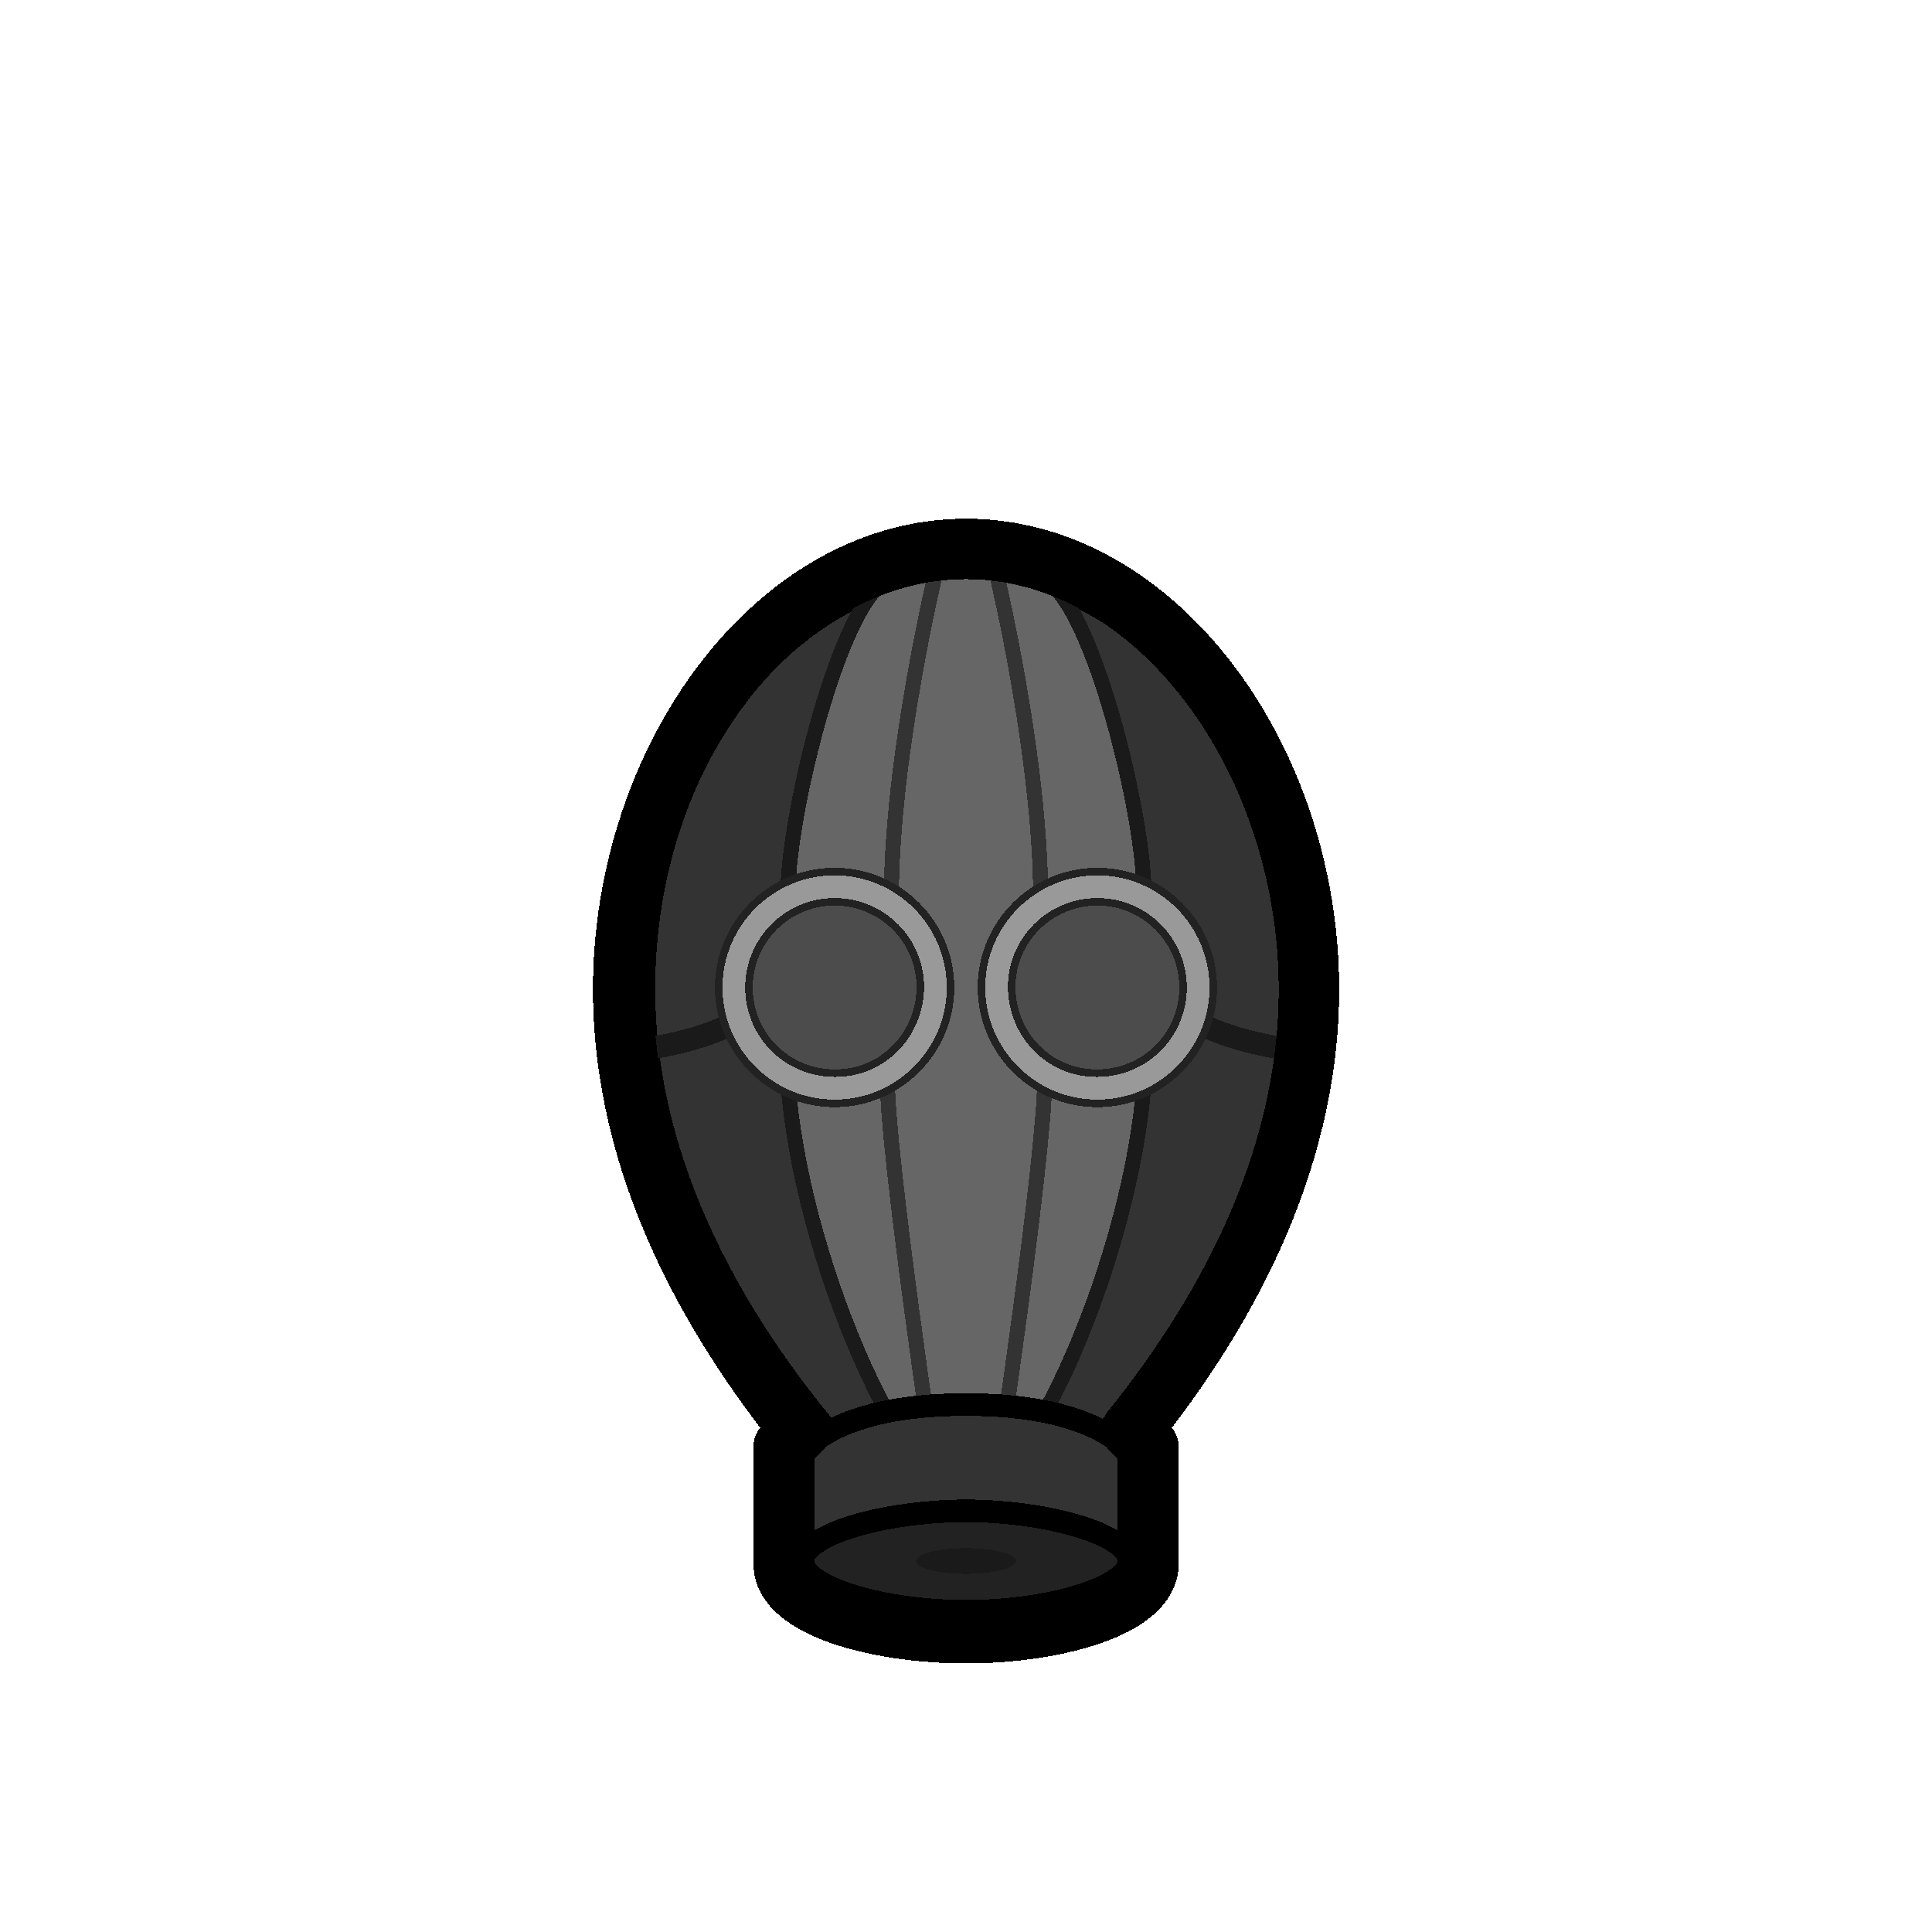 <?xml version="1.0" encoding="UTF-8" standalone="no"?>
<!-- Created with Inkscape (http://www.inkscape.org/) -->

<svg
   width="1280"
   height="1280"
   viewBox="0 0 338.667 338.667"
   version="1.1"
   id="svg5"
   shape-rendering="crispEdges"
   inkscape:version="1.1 (c68e22c387, 2021-05-23)"
   sodipodi:docname="GasMask_south.svg"
   inkscape:export-filename="C:\Users\Maxim\OneDrive\Desktop\Modding\RimWorld\Madness Pawns\Madness Pawns\Textures\Things\Pawn\Humanlike\Apparel\GasMask\GasMask_south.png"
   inkscape:export-xdpi="19.200001"
   inkscape:export-ydpi="19.200001"
   xmlns:inkscape="http://www.inkscape.org/namespaces/inkscape"
   xmlns:sodipodi="http://sodipodi.sourceforge.net/DTD/sodipodi-0.dtd"
   xmlns="http://www.w3.org/2000/svg"
   xmlns:svg="http://www.w3.org/2000/svg">
  <sodipodi:namedview
     id="namedview7"
     pagecolor="#ffffff"
     bordercolor="#111111"
     borderopacity="1"
     inkscape:pageshadow="0"
     inkscape:pageopacity="0"
     inkscape:pagecheckerboard="true"
     inkscape:document-units="px"
     showgrid="false"
     units="px"
     showguides="true"
     inkscape:zoom="0.5"
     inkscape:cx="769"
     inkscape:cy="863"
     inkscape:window-width="1920"
     inkscape:window-height="1017"
     inkscape:window-x="-8"
     inkscape:window-y="-8"
     inkscape:window-maximized="1"
     inkscape:current-layer="layer1"
     inkscape:guide-bbox="true"
     inkscape:snap-object-midpoints="false"
     inkscape:snap-global="true"
     inkscape:snap-bbox="true"
     inkscape:snap-bbox-midpoints="true"
     inkscape:object-paths="true"
     inkscape:snap-smooth-nodes="true"
     inkscape:snap-nodes="true"
     inkscape:snap-others="false">
    <inkscape:grid
       type="xygrid"
       id="grid23"
       visible="true"
       enabled="true"
       dotted="false" />
    <sodipodi:guide
       position="169.333,165.566"
       orientation="1,0"
       id="guide96" />
    <sodipodi:guide
       position="169.333,165.566"
       orientation="0,-1"
       id="guide98" />
    <sodipodi:guide
       position="146.303,183.901"
       orientation="1,0"
       id="guide3250" />
    <sodipodi:guide
       position="164.016,238.239"
       orientation="1,0"
       id="guide7919" />
    <sodipodi:guide
       position="122.37,195.263"
       orientation="1,0"
       id="guide22568" />
  </sodipodi:namedview>
  <defs
     id="defs2">
    <inkscape:path-effect
       effect="mirror_symmetry"
       start_point="169.333,152.781"
       end_point="169.333,193.42"
       center_point="169.333,173.101"
       id="path-effect20556"
       is_visible="true"
       lpeversion="1.1"
       mode="free"
       discard_orig_path="false"
       fuse_paths="false"
       oposite_fuse="false"
       split_items="false"
       split_open="false" />
    <inkscape:path-effect
       effect="mirror_symmetry"
       start_point="169.333,178.397"
       end_point="169.333,182.732"
       center_point="169.333,180.564"
       id="path-effect19975"
       is_visible="true"
       lpeversion="1.1"
       mode="free"
       discard_orig_path="false"
       fuse_paths="false"
       oposite_fuse="false"
       split_items="false"
       split_open="false" />
    <inkscape:path-effect
       effect="mirror_symmetry"
       start_point="24.613,1058.373"
       end_point="24.613,1747.969"
       center_point="24.613,1403.171"
       id="path-effect16151"
       is_visible="true"
       lpeversion="1.1"
       mode="free"
       discard_orig_path="false"
       fuse_paths="false"
       oposite_fuse="false"
       split_items="false"
       split_open="false" />
    <inkscape:path-effect
       effect="mirror_symmetry"
       start_point="169.333,230.125"
       end_point="169.333,244.428"
       center_point="169.333,237.276"
       id="path-effect13580"
       is_visible="true"
       lpeversion="1.1"
       mode="free"
       discard_orig_path="false"
       fuse_paths="false"
       oposite_fuse="false"
       split_items="false"
       split_open="false" />
    <inkscape:path-effect
       effect="mirror_symmetry"
       start_point="169.333,238.725"
       end_point="169.333,267.537"
       center_point="169.333,253.131"
       id="path-effect13576"
       is_visible="true"
       lpeversion="1.1"
       mode="free"
       discard_orig_path="false"
       fuse_paths="false"
       oposite_fuse="false"
       split_items="false"
       split_open="false" />
    <inkscape:path-effect
       effect="mirror_symmetry"
       start_point="169.333,154.766"
       end_point="169.333,191.435"
       center_point="169.333,173.101"
       id="path-effect13572"
       is_visible="true"
       lpeversion="1.1"
       mode="free"
       discard_orig_path="false"
       fuse_paths="false"
       oposite_fuse="false"
       split_items="false"
       split_open="false" />
    <inkscape:path-effect
       effect="mirror_symmetry"
       start_point="169.333,100.615"
       end_point="169.333,255.389"
       center_point="169.333,178.002"
       id="path-effect13568"
       is_visible="true"
       lpeversion="1.1"
       mode="free"
       discard_orig_path="false"
       fuse_paths="false"
       oposite_fuse="false"
       split_items="false"
       split_open="false" />
    <inkscape:path-effect
       effect="mirror_symmetry"
       start_point="169.333,-26.86"
       end_point="169.333,132.653"
       center_point="169.333,52.896"
       id="path-effect13564"
       is_visible="true"
       lpeversion="1.1"
       mode="free"
       discard_orig_path="false"
       fuse_paths="false"
       oposite_fuse="false"
       split_items="false"
       split_open="false" />
    <inkscape:path-effect
       effect="mirror_symmetry"
       start_point="169.333,154.766"
       end_point="169.333,191.435"
       center_point="169.333,173.101"
       id="path-effect13560"
       is_visible="true"
       lpeversion="1.1"
       mode="free"
       discard_orig_path="false"
       fuse_paths="false"
       oposite_fuse="false"
       split_items="false"
       split_open="false" />
    <inkscape:path-effect
       center_point="640,679.341"
       end_point="640,980.783"
       start_point="640,377.898"
       effect="mirror_symmetry"
       id="path-effect13556"
       is_visible="true"
       lpeversion="1.1"
       mode="free"
       discard_orig_path="false"
       fuse_paths="false"
       oposite_fuse="false"
       split_items="false"
       split_open="false" />
    <inkscape:path-effect
       effect="mirror_symmetry"
       start_point="169.333,230.125"
       end_point="169.333,244.428"
       center_point="169.333,237.276"
       id="path-effect10707"
       is_visible="true"
       lpeversion="1.1"
       mode="free"
       discard_orig_path="false"
       fuse_paths="false"
       oposite_fuse="false"
       split_items="false"
       split_open="false" />
    <inkscape:path-effect
       effect="mirror_symmetry"
       start_point="169.333,100.615"
       end_point="169.333,255.389"
       center_point="169.333,178.002"
       id="path-effect8509"
       is_visible="true"
       lpeversion="1.1"
       mode="free"
       discard_orig_path="false"
       fuse_paths="false"
       oposite_fuse="false"
       split_items="false"
       split_open="false" />
    <inkscape:path-effect
       effect="mirror_symmetry"
       start_point="169.333,238.725"
       end_point="169.333,267.537"
       center_point="169.333,253.131"
       id="path-effect7179"
       is_visible="true"
       lpeversion="1.1"
       mode="free"
       discard_orig_path="false"
       fuse_paths="false"
       oposite_fuse="false"
       split_items="false"
       split_open="false" />
    <inkscape:path-effect
       effect="mirror_symmetry"
       start_point="169.333,-26.86"
       end_point="169.333,132.653"
       center_point="169.333,52.896"
       id="path-effect3788"
       is_visible="true"
       lpeversion="1.1"
       mode="free"
       discard_orig_path="false"
       fuse_paths="false"
       oposite_fuse="false"
       split_items="false"
       split_open="false" />
    <inkscape:path-effect
       effect="mirror_symmetry"
       start_point="169.333,154.766"
       end_point="169.333,191.435"
       center_point="169.333,173.101"
       id="path-effect3586"
       is_visible="true"
       lpeversion="1.1"
       mode="free"
       discard_orig_path="false"
       fuse_paths="false"
       oposite_fuse="false"
       split_items="false"
       split_open="false" />
    <inkscape:path-effect
       effect="mirror_symmetry"
       start_point="169.333,154.766"
       end_point="169.333,191.435"
       center_point="169.333,173.101"
       id="path-effect3324"
       is_visible="true"
       lpeversion="1.1"
       mode="free"
       discard_orig_path="false"
       fuse_paths="false"
       oposite_fuse="false"
       split_items="false"
       split_open="false" />
    <inkscape:path-effect
       center_point="640,679.341"
       end_point="640,980.783"
       start_point="640,377.898"
       effect="mirror_symmetry"
       id="path-effect3065"
       is_visible="true"
       lpeversion="1.1"
       mode="free"
       discard_orig_path="false"
       fuse_paths="false"
       oposite_fuse="false"
       split_items="false"
       split_open="false" />
    <inkscape:path-effect
       effect="mirror_symmetry"
       start_point="169.333,-69.142"
       end_point="169.333,77.087"
       center_point="169.333,3.972"
       id="path-effect1220"
       is_visible="true"
       lpeversion="1.1"
       mode="free"
       discard_orig_path="false"
       fuse_paths="false"
       oposite_fuse="false"
       split_items="false"
       split_open="false" />
    <inkscape:path-effect
       effect="mirror_symmetry"
       start_point="169.333,162.27"
       end_point="169.333,183.931"
       center_point="169.333,173.101"
       id="path-effect2786"
       is_visible="true"
       lpeversion="1.1"
       mode="free"
       discard_orig_path="false"
       fuse_paths="false"
       oposite_fuse="false"
       split_items="false"
       split_open="false" />
    <inkscape:path-effect
       effect="mirror_symmetry"
       start_point="164.565,168.803"
       end_point="164.565,177.534"
       center_point="164.565,173.169"
       id="path-effect1193"
       is_visible="true"
       lpeversion="1.1"
       mode="free"
       discard_orig_path="false"
       fuse_paths="false"
       oposite_fuse="false"
       split_items="false"
       split_open="false" />
  </defs>
  <g
     inkscape:groupmode="layer"
     id="layer3"
     inkscape:label="HeadM"
     style="display:none;opacity:1"
     sodipodi:insensitive="true">
    <ellipse
       style="display:inline;mix-blend-mode:normal;fill:#ff0000;fill-opacity:1;stroke:#0000ff;stroke-width:11.282;stroke-miterlimit:4;stroke-dasharray:none;stroke-opacity:1"
       id="path584"
       cx="169.333"
       cy="173.099"
       rx="56.642"
       ry="73.115"
       inkscape:export-filename="C:\Program Files (x86)\Steam\steamapps\common\RimWorld\Mods\Madness Pawns\Textures\Things\Pawn\Humanlike\Heads\Male\Male_Narrow_Normal_south.png"
       inkscape:export-xdpi="9.6000004"
       inkscape:export-ydpi="9.6000004" />
    <path
       style="display:inline;mix-blend-mode:normal;fill:none;stroke:#00ff00;stroke-width:4.564;stroke-linecap:round;stroke-linejoin:miter;stroke-miterlimit:4;stroke-dasharray:none;stroke-opacity:1"
       d="m 169.333,135.449 c 0,75.303 0,75.303 0,75.303"
       id="path1875" />
    <path
       style="display:inline;mix-blend-mode:normal;fill:none;stroke:#00ff00;stroke-width:4.564;stroke-linecap:round;stroke-linejoin:miter;stroke-miterlimit:4;stroke-dasharray:none;stroke-opacity:1"
       d="m 140.933,173.101 c 27.792,0 27.792,0 56.8,0"
       id="path2880"
       sodipodi:nodetypes="cc"
       inkscape:export-filename="C:\Users\Maxim\OneDrive\Desktop\Modding\RimWorld\Madness Pawns\Textures\Things\Pawn\Humanlike\Heads\Male\Male_Narrow_Normal_south.png"
       inkscape:export-xdpi="9.6000004"
       inkscape:export-ydpi="9.6000004" />
  </g>
  <g
     inkscape:groupmode="layer"
     id="layer4"
     inkscape:label="HeadF"
     style="display:none"
     sodipodi:insensitive="true">
    <ellipse
       style="display:inline;mix-blend-mode:normal;fill:#ff0000;fill-opacity:1;stroke:#0000ff;stroke-width:11.282;stroke-miterlimit:4;stroke-dasharray:none;stroke-opacity:1"
       id="path584-9"
       cx="169.333"
       cy="173.101"
       rx="56.642"
       ry="73.115"
       inkscape:export-filename="C:\Program Files (x86)\Steam\steamapps\common\RimWorld\Mods\Madness Pawns\Textures\Things\Pawn\Humanlike\Heads\Male\Male_Narrow_Normal_south.png"
       inkscape:export-xdpi="9.6000004"
       inkscape:export-ydpi="9.6000004" />
    <path
       style="display:inline;mix-blend-mode:normal;fill:#00ff00;stroke:none;stroke-width:0.265px;stroke-linecap:butt;stroke-linejoin:miter;stroke-opacity:1"
       d="m 136.826,167.773 -3.836,-2.381 c 0,0 6.14,25.526 34.131,14.058 -3.822,-14.262 -11.7,-19.984 -20.407,-19.984 -7.206,0 -9.888,6.621 -9.888,8.308 z m 65.014,0 3.836,-2.381 c 0,0 -6.14,25.526 -34.131,14.058 3.822,-14.262 11.7,-19.984 20.407,-19.984 7.206,0 9.888,6.621 9.888,8.308 z"
       id="path2267"
       sodipodi:nodetypes="cccsc"
       inkscape:path-effect="#path-effect2786"
       inkscape:original-d="m 136.82639,167.77323 -3.83646,-2.38124 c 0,0 6.14022,25.52562 34.13125,14.05775 -3.82152,-14.26212 -11.70044,-19.98448 -20.40668,-19.98448 -7.20585,0 -9.88811,6.62076 -9.88811,8.30797 z"
       transform="matrix(1.15,0,0,1.15,-25.4,-24.245)" />
    <path
       style="display:inline;mix-blend-mode:normal;fill:#ff00ff;stroke:#808080;stroke-width:0;stroke-linecap:round;stroke-linejoin:round;stroke-miterlimit:4;stroke-dasharray:none"
       id="path1191"
       inkscape:path-effect="#path-effect1193"
       sodipodi:type="arc"
       sodipodi:cx="150.74635"
       sodipodi:cy="174.6219"
       sodipodi:rx="2.778125"
       sodipodi:ry="5.6885414"
       transform="matrix(1.15,0,0,1.15,-19.917,-24.861)"
       d="m 153.524,174.622 c 0,3.142 -1.244,5.689 -2.778,5.689 -1.534,0 -2.778,-2.547 -2.778,-5.689 0,-3.142 1.244,-5.689 2.778,-5.689 1.534,0 2.778,2.547 2.778,5.689 z m 22.082,0 c 0,3.142 1.244,5.689 2.778,5.689 1.534,0 2.778,-2.547 2.778,-5.689 0,-3.142 -1.244,-5.689 -2.778,-5.689 -1.534,0 -2.778,2.547 -2.778,5.689 z" />
  </g>
  <g
     inkscape:groupmode="layer"
     id="layer1"
     inkscape:label="New"
     style="display:inline">
    <path
       id="path584-7"
       style="display:inline;fill:#333333;stroke:#000000;stroke-width:15;stroke-miterlimit:4;stroke-dasharray:none"
       d="m 640,377.898 c -118.233,-2e-5 -214.08,123.722 -214.08,276.34 0,136.469 82.274,252.354 150.097,324.462 12.351,13.132 31.555,11.982 63.983,11.982 M 552.957,584.941 c 38.272,-2.3e-4 69.297,31.025 69.297,69.297 2.3e-4,38.272 -31.025,69.297 -69.297,69.297 -38.272,2.2e-4 -69.297,-31.025 -69.297,-69.297 -2.2e-4,-38.272 31.025,-69.297 69.297,-69.297 z m 87.043,-207.043 c 118.233,-2e-5 214.08,123.722 214.08,276.34 0,136.469 -82.274,252.354 -150.097,324.462 -12.351,13.132 -31.555,11.982 -63.983,11.982 m 87.043,-405.741 c -38.272,-2.3e-4 -69.297,31.025 -69.297,69.297 -2.3e-4,38.272 31.025,69.297 69.297,69.297 38.272,2.2e-4 69.297,-31.025 69.297,-69.297 2.2e-4,-38.272 -31.025,-69.297 -69.297,-69.297 z"
       transform="scale(0.265)"
       sodipodi:nodetypes="csscccccc"
       inkscape:path-effect="#path-effect3065"
       inkscape:original-d="m 640,377.89844 c -118.23349,-2e-5 -214.08008,123.7218 -214.08008,276.33984 0,136.46923 82.27371,252.35353 150.09714,324.46199 12.35148,13.13184 31.55538,11.98242 63.98294,11.98242 M 552.95719,584.94141 c 38.2717,-2.3e-4 69.2971,31.02517 69.29688,69.29687 2.3e-4,38.2717 -31.02518,69.29711 -69.29688,69.29688 -38.2717,2.2e-4 -69.2971,-31.02518 -69.29687,-69.29688 -2.2e-4,-38.2717 31.02517,-69.29709 69.29687,-69.29687 z" />
    <path
       id="path2697"
       style="display:inline;opacity:0.7;stroke:#000000;stroke-width:0;stroke-linecap:round;stroke-linejoin:round"
       d="m 164.638,173.101 c 0,10.126 -8.209,18.335 -18.335,18.335 -10.126,0 -18.335,-8.209 -18.335,-18.335 0,-10.126 8.209,-18.335 18.335,-18.335 10.126,0 18.335,8.209 18.335,18.335 z m 9.391,0 c 0,10.126 8.209,18.335 18.335,18.335 10.126,0 18.335,-8.209 18.335,-18.335 0,-10.126 -8.209,-18.335 -18.335,-18.335 -10.126,0 -18.335,8.209 -18.335,18.335 z"
       inkscape:path-effect="#path-effect3324"
       inkscape:original-d="m 164.63795,173.10055 c 0,10.12597 -8.20872,18.33469 -18.33469,18.33469 -10.12597,0 -18.33469,-8.20872 -18.33469,-18.33469 0,-10.12597 8.20872,-18.33469 18.33469,-18.33469 10.12597,0 18.33469,8.20872 18.33469,18.33469 z"
       sodipodi:nodetypes="sssss" />
    <path
       style="fill:#666666;stroke:#1a1a1a;stroke-width:2.646;stroke-linecap:butt;stroke-linejoin:round;stroke-miterlimit:4;stroke-dasharray:none;stroke-opacity:1"
       d="m 169.333,99.986 c -6.644,0 -15.276,2.708 -15.276,2.708 -7.754,7.018 -15.938,40.68 -15.938,53.995 12.441,-5.519 26.612,2.461 26.518,16.411 -0.093,13.95 -15.154,21.931 -26.518,16.412 2.058,30.308 20.406,72.458 31.214,72.606 m -4e-5,-162.133 c 6.644,0 15.276,2.708 15.276,2.708 7.754,7.018 15.938,40.68 15.938,53.995 -12.441,-5.519 -26.612,2.461 -26.518,16.411 0.093,13.95 15.154,21.931 26.518,16.412 -2.058,30.308 -20.406,72.458 -31.214,72.606"
       id="path3640"
       inkscape:path-effect="#path-effect3788"
       inkscape:original-d="m 169.33335,99.985634 c -6.64428,0 -15.27609,2.708206 -15.27609,2.708206 -7.754,7.01772 -15.93776,40.6801 -15.93776,53.9953 12.4414,-5.51912 26.61194,2.4614 26.51845,16.41141 -0.0935,13.95001 -15.15418,21.93069 -26.51845,16.41158 2.05798,30.30836 20.40553,72.45822 31.21385,72.60601"
       sodipodi:nodetypes="ccczcc" />
    <path
       style="fill:none;stroke:#333333;stroke-width:2.646;stroke-linecap:butt;stroke-linejoin:miter;stroke-miterlimit:4;stroke-dasharray:none;stroke-opacity:1"
       d="m 164.016,100.428 c 0,0 -7.777,32.09 -7.777,57.26 3.903,0.463 8.4,8.672 8.4,15.303 0,6.63 -5.468,16.044 -9.107,15.957 0,13.891 8.535,70.745 8.535,70.745 m 10.585,-159.264 c 0,0 7.777,32.09 7.777,57.26 -3.903,0.463 -8.4,8.672 -8.4,15.303 0,6.63 5.468,16.044 9.107,15.957 0,13.891 -8.535,70.745 -8.535,70.745"
       id="path7917"
       sodipodi:nodetypes="cczcc"
       inkscape:path-effect="#path-effect8509"
       inkscape:original-d="m 164.01555,100.42757 c 0,0 -7.77747,32.09022 -7.77747,57.26043 3.9026,0.46302 8.40031,8.67239 8.40031,15.30267 0,6.63028 -5.46795,16.04428 -9.10704,15.95659 0,13.89126 8.53491,70.74453 8.53491,70.74453" />
    <path
       style="fill:none;stroke:#1a1a1a;stroke-width:3.969;stroke-linecap:butt;stroke-linejoin:miter;stroke-miterlimit:4;stroke-dasharray:none;stroke-opacity:1"
       d="m 128.988,179.145 c -7.252,3.863 -17.323,4.945 -17.323,4.945 m 98.013,-4.945 c 7.252,3.863 17.323,4.945 17.323,4.945"
       id="path19856"
       inkscape:path-effect="#path-effect19975"
       inkscape:original-d="m 128.9883,179.14508 c -7.25158,3.86286 -17.323,4.94479 -17.323,4.94479"
       sodipodi:nodetypes="cc" />
    <path
       style="color:#000000;fill:#999999;stroke:#222222;stroke-width:1.323;stroke-linecap:round;stroke-linejoin:round;stroke-miterlimit:4;stroke-dasharray:none;stroke-opacity:1"
       d="m 146.303,152.781 c -11.198,0 -20.318,9.12 -20.318,20.318 0,11.198 9.12,20.32 20.318,20.32 11.198,0 20.32,-9.122 20.32,-20.32 0,-11.198 -9.122,-20.318 -20.32,-20.318 z m 0,5.304 c 8.392,0 15.082,6.821 15.016,15.014 -0.066,8.194 -6.491,15.082 -15.016,15.016 -8.524,-0.066 -15.015,-6.822 -15.015,-15.016 0,-8.194 6.623,-15.014 15.015,-15.014 z m 46.061,-5.304 c 11.198,0 20.318,9.12 20.318,20.318 0,11.198 -9.12,20.32 -20.318,20.32 -11.198,0 -20.32,-9.122 -20.32,-20.32 0,-11.198 9.122,-20.318 20.32,-20.318 z m 0,5.304 c -8.392,0 -15.082,6.821 -15.016,15.014 0.066,8.194 6.491,15.082 15.016,15.016 8.524,-0.066 15.015,-6.822 15.015,-15.016 0,-8.194 -6.623,-15.014 -15.015,-15.014 z"
       id="path2697-3"
       inkscape:path-effect="#path-effect20556"
       inkscape:original-d="m 146.30273,152.78125 c -11.19839,0 -20.31835,9.11996 -20.31835,20.31836 0,11.19839 9.11996,20.32031 20.31835,20.32031 11.1984,0 20.32032,-9.12192 20.32032,-20.32031 0,-11.1984 -9.12192,-20.31836 -20.32032,-20.31836 z m 0,5.3042 c 8.39207,0 15.08178,6.82053 15.01563,15.01416 -0.0662,8.19363 -6.49127,15.0822 -15.01563,15.01605 -8.52436,-0.0661 -15.01458,-6.82242 -15.01458,-15.01605 0,-8.19363 6.62251,-15.01416 15.01458,-15.01416 z"
       sodipodi:nodetypes="ssssszzzzz" />
    <path
       style="fill:#333333;stroke:#000000;stroke-width:3.969;stroke-linecap:butt;stroke-linejoin:round;stroke-miterlimit:4;stroke-dasharray:none;stroke-opacity:1"
       d="m 169.333,243.215 c -23.26,0 -28.597,8.465 -28.597,8.465 v 18.932 c 1.907,-6.238 19.084,-8.779 28.597,-8.779 m 0,-18.618 c 23.26,0 28.597,8.465 28.597,8.465 v 18.932 c -1.907,-6.238 -19.084,-8.779 -28.597,-8.779"
       id="path7045"
       inkscape:path-effect="#path-effect7179"
       inkscape:original-d="m 169.33333,243.21528 c -23.2604,0 -28.5973,8.46471 -28.5973,8.46471 v 18.93209 c 1.90657,-6.2379 19.08408,-8.77873 28.5973,-8.77873"
       sodipodi:nodetypes="cccc"
       transform="translate(0,2.999)" />
    <path
       style="fill:#222222;fill-opacity:1;stroke:#000000;stroke-width:3.969;stroke-linecap:butt;stroke-linejoin:round;stroke-miterlimit:4;stroke-dasharray:none;stroke-opacity:1"
       d="m 169.333,264.832 c -14.977,0.082 -28.624,4.362 -28.597,8.805 0.027,4.443 13.594,8.805 28.597,8.805 m 0,-17.609 c 14.977,0.082 28.624,4.362 28.597,8.805 -0.027,4.443 -13.594,8.805 -28.597,8.805"
       id="path9884"
       sodipodi:nodetypes="czc"
       inkscape:path-effect="#path-effect10707"
       inkscape:original-d="m 169.33333,264.83231 c -14.97734,0.0823 -28.62388,4.36184 -28.5973,8.80465 0.0266,4.44281 13.59433,8.80465 28.5973,8.80465" />
    <ellipse
       style="opacity:1;fill:#1a1a1a;fill-opacity:1;stroke:#000000;stroke-width:0;stroke-linecap:round;stroke-linejoin:round;stroke-miterlimit:4;stroke-dasharray:none"
       id="path13002"
       cx="169.333"
       cy="273.637"
       rx="8.766"
       ry="2.249" />
    <path
       id="path584-7-4"
       style="display:inline;fill:none;stroke:#000000;stroke-width:40;stroke-linejoin:round;stroke-miterlimit:4;stroke-dasharray:none"
       d="m 24.613,496.083 c -125.74,0 -226.808,138.711 -226.808,291.329 0,118.851 60.21,220.446 117.319,291.578 l -11.142,10.97 0.012,77.634 c 0,28.424 61.741,45.699 120.618,45.699 m -2e-5,-717.21 c 125.74,0 226.808,138.711 226.808,291.329 0,118.851 -60.21,220.446 -117.319,291.578 l 11.142,10.97 -0.012,77.634 c 0,28.424 -61.741,45.699 -120.618,45.699"
       transform="matrix(0.265,0,0,0.265,162.821,-35.237)"
       sodipodi:nodetypes="cscccc"
       inkscape:path-effect="#path-effect16151"
       inkscape:original-d="m 24.613279,496.08344 c -125.739699,0 -226.807999,138.71063 -226.807999,291.32867 0,118.8506 60.21003,220.44589 117.319001,291.57839 l -11.141582,10.9699 0.01234,77.634 c 0,28.4244 61.740993,45.6989 120.618264,45.6989" />
  </g>
</svg>

